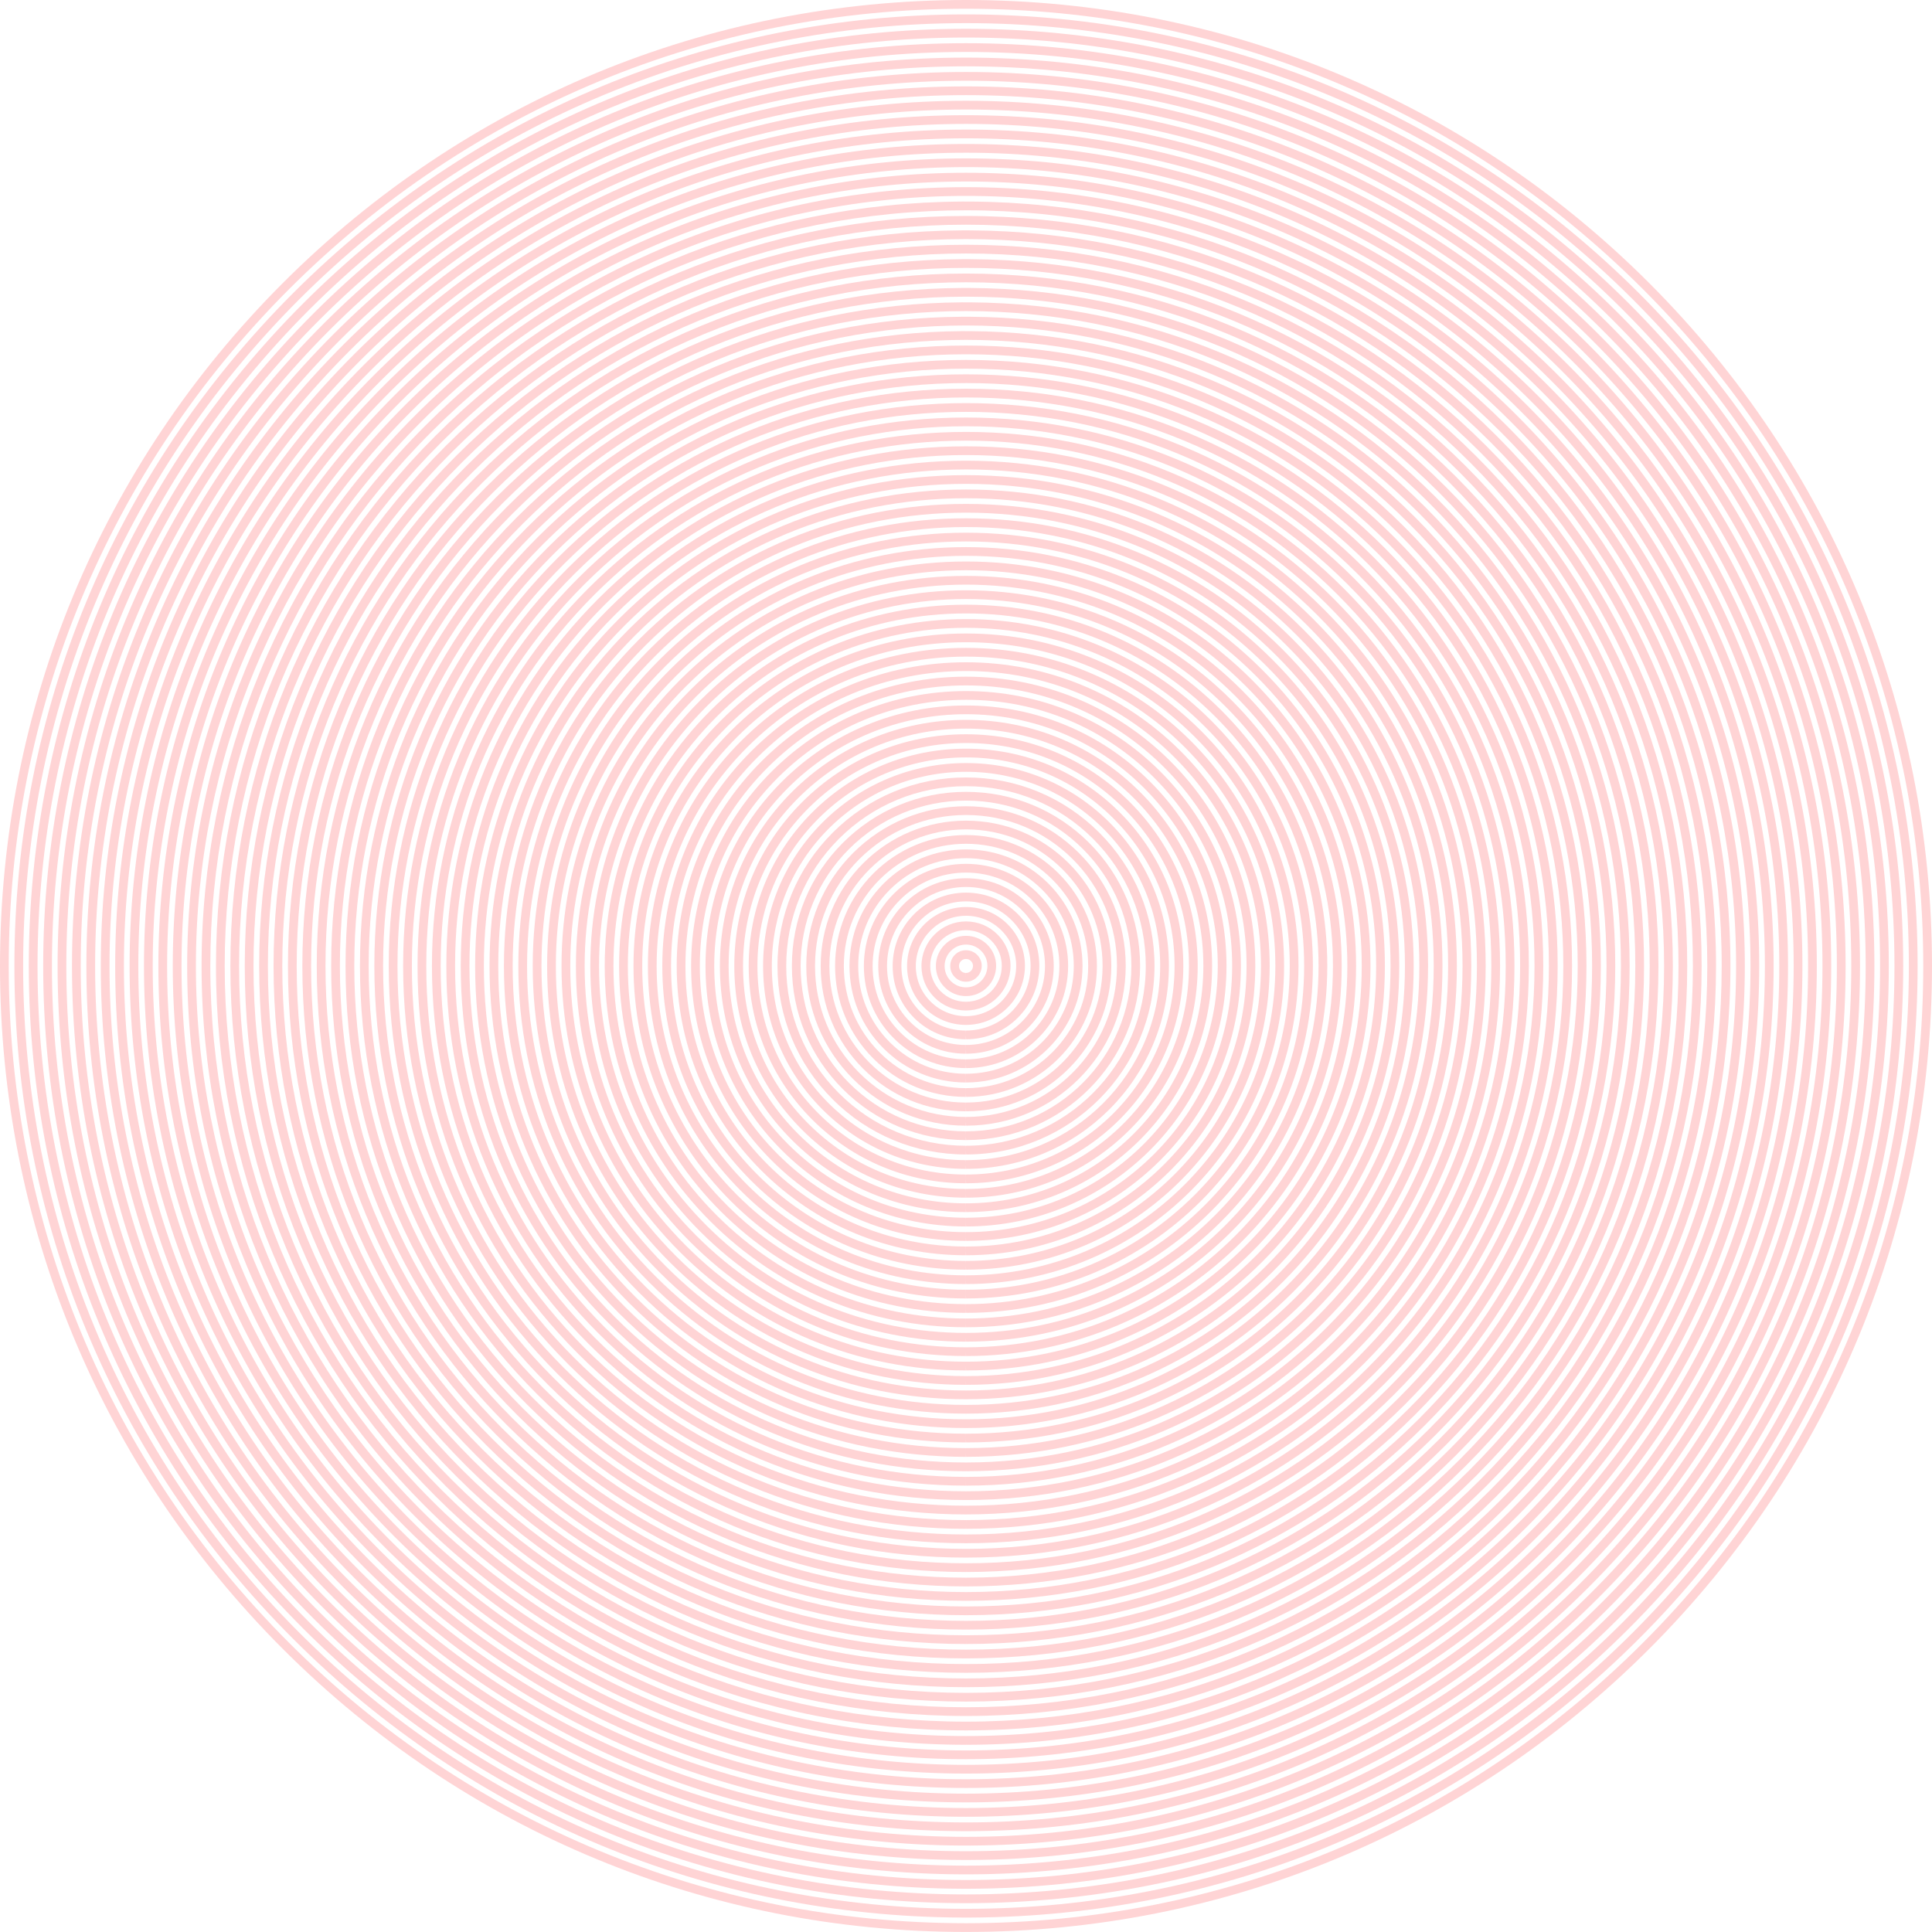 <?xml version="1.0" encoding="utf-8"?>
<!-- Generator: Adobe Illustrator 16.0.0, SVG Export Plug-In . SVG Version: 6.00 Build 0)  -->
<!DOCTYPE svg PUBLIC "-//W3C//DTD SVG 1.1//EN" "http://www.w3.org/Graphics/SVG/1.1/DTD/svg11.dtd">
<svg version="1.1" id="Layer_1" xmlns="http://www.w3.org/2000/svg" xmlns:xlink="http://www.w3.org/1999/xlink" x="0px" y="0px"
	 width="663.271px" height="663.258px" viewBox="0 0 663.271 663.258" enable-background="new 0 0 663.271 663.258"
	 xml:space="preserve">
<g>
	<path fill="#FFD4D5" d="M331.636,663.258c-88.583-0.001-171.864-34.497-234.502-97.135C34.496,503.485,0,420.205,0,331.623
		c0.002-88.58,34.5-171.857,97.137-234.493C159.775,34.496,243.055,0,331.636,0c88.584-0.001,171.865,34.494,234.502,97.129
		c62.639,62.636,97.134,145.916,97.134,234.499s-34.496,171.863-97.137,234.5C503.498,628.763,420.217,663.258,331.636,663.258z
		 M331.636,3C243.856,3,161.33,37.183,99.258,99.252C37.188,161.32,3.002,243.845,3,331.623c0,87.78,34.184,170.308,96.256,232.379
		c62.071,62.07,144.599,96.255,232.38,96.256c87.78,0,170.308-34.183,232.378-96.252c62.072-62.069,96.258-144.597,96.258-232.378
		S626.088,161.32,564.017,99.251C501.947,37.182,419.418,2.999,331.636,3z"/>
	<path fill="#FFD4D5" d="M333.14,658.314l-3.001-0.004c-86.705-0.389-168.157-34.334-229.508-95.684
		C38.924,500.924,4.942,418.885,4.943,331.624c0.002-87.26,33.985-169.296,95.689-230.998S244.375,4.943,331.636,4.943
		c87.264-0.001,169.304,33.979,231.007,95.682c61.704,61.702,95.687,143.741,95.686,231.003c0,87.257-33.983,169.294-95.692,231
		c-61.353,61.351-142.802,95.296-229.494,95.685v0.002H333.14z M331.636,7.943c-86.46,0-167.745,33.669-228.882,94.804
		C41.616,163.882,7.945,245.165,7.943,331.624c-0.001,86.46,33.669,167.746,94.808,228.883
		c61.138,61.137,142.424,94.808,228.885,94.808h0.002c86.453,0,167.735-33.67,228.875-94.808
		c61.143-61.14,94.813-142.424,94.813-228.879c0.001-86.461-33.668-167.747-94.806-228.882
		C499.385,41.61,418.099,7.942,331.636,7.943z"/>
	<path fill="#FFD4D5" d="M331.636,653.372c-85.942-0.001-166.74-33.469-227.511-94.238C43.353,498.362,9.885,417.564,9.886,331.623
		c0.002-85.939,33.471-166.734,94.241-227.502S245.695,9.886,331.636,9.886c85.942-0.001,166.741,33.465,227.513,94.234
		c60.771,60.769,94.237,141.566,94.236,227.508c0.001,85.942-33.468,166.74-94.24,227.51
		C498.375,619.905,417.577,653.372,331.636,653.372z M331.636,12.886c-85.14,0-165.184,33.155-225.388,93.356
		c-60.204,60.202-93.36,140.244-93.362,225.381c-0.001,85.141,33.155,165.185,93.359,225.389
		c60.205,60.203,140.25,93.359,225.39,93.36c85.14,0,165.185-33.154,225.389-93.356c60.205-60.203,93.361-140.247,93.36-225.388
		c0.001-85.141-33.153-165.185-93.357-225.387C496.823,46.039,416.778,12.885,331.636,12.886z"/>
	<path fill="#FFD4D5" d="M333.14,648.429l-3.003-0.004c-84.063-0.388-163.035-33.305-222.518-92.786
		c-59.838-59.837-92.792-139.394-92.79-224.015c0.001-84.619,32.956-164.173,92.793-224.008
		c59.837-59.834,139.393-92.787,224.014-92.787c84.622-0.001,164.181,32.951,224.018,92.786
		c59.837,59.835,92.79,139.391,92.788,224.013c0,84.617-32.955,164.173-92.797,224.011
		c-59.484,59.483-138.452,92.399-222.505,92.787V648.429L333.14,648.429z M331.636,17.829c-83.819,0-162.622,32.641-221.892,91.909
		c-59.27,59.267-91.913,138.068-91.914,221.886c-0.001,83.82,32.64,162.624,91.911,221.894
		c59.271,59.271,138.075,91.911,221.895,91.911h0.002c83.812,0,162.613-32.642,221.886-91.912
		c59.273-59.271,91.918-138.073,91.918-221.89c0.001-83.82-32.642-162.623-91.911-221.891
		C494.261,50.468,415.458,17.828,331.636,17.829z"/>
	<path fill="#FFD4D5" d="M333.14,643.486l-3.003-0.004c-82.747-0.387-160.472-32.788-219.022-91.34
		C52.21,493.24,19.771,414.924,19.772,331.623c0.001-83.299,32.442-161.612,91.345-220.513
		c58.903-58.901,137.219-91.339,220.52-91.339c83.302-0.001,161.618,32.437,220.521,91.337
		c58.902,58.902,91.342,137.216,91.341,220.517c0,83.298-32.441,161.612-91.351,220.518
		c-58.553,58.552-136.273,90.954-219.009,91.34V643.486L333.14,643.486z M331.637,22.771c-82.5,0-160.062,32.126-218.397,90.46
		c-58.336,58.334-90.465,135.894-90.466,218.392c-0.001,82.5,32.125,160.062,90.463,218.398
		c58.337,58.337,135.9,90.465,218.4,90.465h0.002c82.492,0,160.051-32.128,218.39-90.465
		c58.341-58.339,90.471-135.899,90.471-218.396c0.001-82.5-32.125-160.061-90.463-218.396
		C491.7,54.896,414.137,22.771,331.637,22.771z"/>
	<path fill="#FFD4D5" d="M333.138,638.543l-2.999-0.004c-81.424-0.387-157.914-32.275-215.53-89.891
		c-57.971-57.971-89.896-135.045-89.895-217.025c0.001-81.979,31.928-159.05,89.897-217.018
		c57.969-57.968,135.044-89.892,217.024-89.892c81.981-0.001,159.057,31.922,217.025,89.89
		c57.971,57.968,89.896,135.042,89.895,217.022c0,81.978-31.928,159.05-89.899,217.021
		c-57.618,57.615-134.104,89.505-215.518,89.892V638.543L333.138,638.543z M331.636,635.543h0.003
		c81.17,0,157.49-31.613,214.895-89.017c57.405-57.405,89.021-133.726,89.021-214.9c0.001-81.179-31.611-157.499-89.016-214.9
		c-57.402-57.401-133.724-89.013-214.904-89.012c-81.179,0-157.5,31.613-214.903,89.013
		c-57.403,57.401-89.018,133.719-89.019,214.896c-0.001,81.179,31.611,157.5,89.016,214.904
		C174.134,603.93,250.456,635.543,331.636,635.543L331.636,635.543z"/>
	<path fill="#FFD4D5" d="M333.137,633.601l-2.998-0.004c-80.102-0.388-155.354-31.762-212.035-88.441
		c-57.038-57.037-88.448-132.87-88.446-213.53c0.001-80.658,31.413-156.489,88.449-213.523
		c57.036-57.034,132.869-88.444,213.529-88.444c80.661-0.001,156.494,31.408,213.53,88.442
		c57.037,57.035,88.447,132.866,88.446,213.526c0,80.658-31.413,156.49-88.452,213.528
		c-56.688,56.685-131.927,88.059-212.023,88.442V633.601z M331.636,630.601h0.003c79.852,0,154.927-31.1,211.4-87.568
		c56.473-56.472,87.573-131.55,87.573-211.406c0.001-79.858-31.099-154.937-87.567-211.405
		c-56.469-56.468-131.548-87.564-211.408-87.563c-79.859,0-154.938,31.098-211.408,87.565
		c-56.47,56.467-87.57,131.544-87.571,211.401c-0.002,79.859,31.097,154.938,87.567,211.408
		C176.696,599.502,251.776,630.601,331.636,630.601L331.636,630.601z"/>
	<path fill="#FFD4D5" d="M333.138,628.657l-3-0.004c-78.786-0.386-152.789-31.245-208.54-86.994
		c-56.104-56.104-87-130.695-86.998-210.035c0.001-79.338,30.899-153.928,87.001-210.028c56.103-56.1,130.694-86.997,210.034-86.997
		c79.341-0.001,153.934,30.895,210.035,86.995c56.104,56.101,86.999,130.691,86.998,210.031c0,79.337-30.898,153.928-87.005,210.032
		c-55.751,55.75-129.752,86.609-208.525,86.996V628.657L333.138,628.657z M331.636,625.657h0.003
		c78.532,0,152.368-30.585,207.905-86.121c55.539-55.538,86.126-129.375,86.126-207.911c0.001-78.538-30.583-152.375-86.119-207.91
		c-55.536-55.534-129.374-86.117-207.914-86.116c-78.539,0-152.377,30.584-207.913,86.118
		c-55.536,55.534-86.122,129.37-86.123,207.907c-0.002,78.539,30.582,152.378,86.12,207.914
		C179.257,595.073,253.096,625.657,331.636,625.657L331.636,625.657z"/>
	<path fill="#FFD4D5" d="M331.641,623.714v-1.5l-0.003,1.5c-78.022,0-151.374-30.382-206.543-85.55
		c-55.17-55.169-85.553-128.521-85.55-206.54c0.001-78.018,30.384-151.366,85.553-206.533s128.519-85.549,206.539-85.549
		c78.021-0.001,151.371,30.38,206.54,85.547c55.17,55.167,85.552,128.517,85.552,206.536c0,78.017-30.386,151.367-85.558,206.538
		C483,593.331,409.653,623.714,331.641,623.714z M331.636,42.542c-77.219,0-149.815,30.07-204.418,84.67
		c-54.602,54.601-84.673,127.195-84.674,204.412c-0.002,77.219,30.068,149.816,84.671,204.418
		c54.603,54.603,127.201,84.672,204.42,84.672h0.005c77.21,0,149.805-30.071,204.409-84.673
		c54.604-54.604,84.678-127.2,84.678-204.417c0.001-77.218-30.068-149.813-84.672-204.415
		C481.453,72.61,408.854,42.541,331.636,42.542z"/>
	<path fill="#FFD4D5" d="M331.641,618.771v-1.5l-0.003,1.5c-76.703,0-148.812-29.868-203.048-84.104
		c-54.237-54.235-84.105-126.345-84.102-203.045c0.001-76.698,29.87-148.805,84.105-203.038
		c54.235-54.233,126.344-84.101,203.044-84.101c76.7-0.001,148.81,29.866,203.044,84.099
		c54.236,54.234,84.104,126.342,84.104,203.041c-0.001,76.698-29.871,148.806-84.109,203.042
		C480.439,588.902,408.333,618.771,331.641,618.771z M331.636,47.485c-75.898,0-147.254,29.556-200.923,83.223
		c-53.668,53.667-83.226,125.02-83.227,200.917c-0.003,75.898,29.553,147.255,83.223,200.924
		c53.669,53.668,125.026,83.225,200.925,83.225h0.005c75.891,0,147.244-29.558,200.914-83.227
		c53.671-53.67,83.229-125.024,83.23-200.921c0.001-75.897-29.557-147.252-83.226-200.919S407.536,47.484,331.636,47.485z"/>
	<path fill="#FFD4D5" d="M331.641,613.829v-1.5l-0.003,1.5c-75.382,0-146.251-29.354-199.553-82.654
		c-53.303-53.303-82.657-124.171-82.654-199.55c0.001-75.378,29.356-146.244,82.658-199.543
		c53.302-53.299,124.17-82.653,199.55-82.653c75.379-0.001,146.247,29.351,199.548,82.651
		c53.304,53.3,82.656,124.167,82.655,199.545c0,75.378-29.355,146.245-82.66,199.549
		C477.878,584.475,407.013,613.829,331.641,613.829z M331.637,52.428c-74.579,0-144.693,29.042-197.428,81.775
		C81.474,186.936,52.431,257.048,52.43,331.625c-0.003,74.579,29.039,144.693,81.775,197.428
		c52.736,52.735,122.852,81.776,197.43,81.776h0.005c74.572,0,144.683-29.043,197.418-81.777
		c52.736-52.736,81.781-122.852,81.781-197.428c0.001-74.577-29.041-144.69-81.775-197.424
		C476.33,81.467,406.215,52.426,331.637,52.428z"/>
	<path fill="#FFD4D5" d="M331.641,608.886v-1.5l-0.003,1.5c-74.062,0.001-143.689-28.839-196.058-81.206
		c-52.37-52.368-81.209-121.995-81.206-196.055c0-74.057,28.841-143.682,81.21-196.048c52.368-52.366,121.995-81.206,196.054-81.206
		c74.059-0.001,143.686,28.837,196.054,81.204c52.368,52.367,81.209,121.992,81.208,196.05
		c-0.001,74.058-28.844,143.684-81.213,196.053C475.317,580.045,405.694,608.886,331.641,608.886z M331.637,57.371
		c-73.258,0-142.131,28.528-193.933,80.328C85.902,189.498,57.373,258.37,57.373,331.626
		C57.37,404.883,85.897,473.757,137.7,525.559c51.802,51.802,120.676,80.328,193.935,80.327h0.005
		c73.251,0,142.122-28.527,193.924-80.33s80.332-120.676,80.334-193.932c0-73.257-28.526-142.128-80.329-193.928
		C473.768,85.896,404.896,57.37,331.637,57.371z"/>
	<path fill="#FFD4D5" d="M331.642,603.942v-1.5l-0.004,1.5c-72.743,0.001-141.129-28.324-192.564-79.759
		c-51.436-51.436-79.761-119.82-79.758-192.56c0-72.737,28.327-141.121,79.761-192.553c51.435-51.433,119.82-79.758,192.56-79.758
		c72.739-0.001,141.124,28.323,192.56,79.756c51.435,51.433,79.761,119.817,79.76,192.554
		c-0.001,72.738-28.328,141.123-79.765,192.559C472.756,575.616,404.375,603.942,331.642,603.942z M331.635,600.942h0.007
		c71.931,0,139.56-28.016,190.428-78.883c50.869-50.868,78.885-118.501,78.886-190.438c0.001-71.936-28.013-139.566-78.882-190.433
		c-50.867-50.866-118.5-78.879-190.438-78.877c-71.938,0-139.57,28.013-190.438,78.879
		c-50.868,50.866-78.882,118.497-78.882,190.432c-0.003,71.938,28.01,139.57,78.879,190.438
		C192.063,572.931,259.696,600.943,331.635,600.942z"/>
	<path fill="#FFD4D5" d="M331.644,598.999v-1.5l-0.004,1.5c-71.424,0.002-138.569-27.809-189.071-78.31
		c-50.503-50.501-78.314-117.646-78.311-189.064c0-71.417,27.813-138.56,78.314-189.059c50.501-50.5,117.646-78.311,189.065-78.311
		c71.418-0.001,138.562,27.809,189.063,78.308c50.501,50.5,78.312,117.642,78.312,189.059
		c-0.001,71.418-27.813,138.562-78.314,189.063S403.056,598.999,331.644,598.999z M331.637,67.256
		c-70.618,0-137.009,27.499-186.943,77.432C94.759,194.62,67.259,261.009,67.258,331.625
		c-0.003,70.617,27.496,137.009,77.432,186.943c49.936,49.934,116.327,77.433,186.945,77.431h0.009
		c70.61,0,136.997-27.5,186.932-77.434c49.935-49.937,77.436-116.326,77.437-186.943c0.001-70.616-27.497-137.004-77.434-186.938
		C468.645,94.753,402.254,67.254,331.637,67.256z"/>
	<path fill="#FFD4D5" d="M331.644,594.057v-1.5l-0.004,1.5c-70.104,0.002-136.008-27.295-185.576-76.861
		c-49.569-49.567-76.866-115.472-76.862-185.569c0-70.092,27.3-135.992,76.87-185.56c49.216-49.214,114.53-76.475,184.062-76.862
		V69.2l3.001,0.004c69.54,0.386,134.855,27.645,184.069,76.856c49.566,49.565,76.865,115.467,76.864,185.563
		c-0.001,70.098-27.302,136-76.868,185.569C467.635,566.759,401.735,594.057,331.644,594.057z M331.636,72.199
		c-69.292,0-134.44,26.986-183.443,75.987S72.202,262.334,72.202,331.625c-0.004,69.297,26.981,134.447,75.983,183.448
		c49.001,49.001,114.152,75.984,183.45,75.982h0.009c69.292,0,134.437-26.985,183.437-75.985
		c49.001-49.002,75.988-114.151,75.989-183.448c0.001-69.295-26.984-134.443-75.986-183.442
		C466.083,99.182,400.935,72.198,331.636,72.199L331.636,72.199z"/>
	<path fill="#FFD4D5" d="M331.644,589.113v-1.5l-0.004,1.5c-68.784,0.002-133.446-26.78-182.081-75.414
		c-48.636-48.634-75.418-113.296-75.414-182.075c0-68.776,26.784-133.436,75.418-182.068
		c48.634-48.632,113.296-75.415,182.075-75.415c68.777-0.001,133.439,26.781,182.073,75.412
		c48.635,48.632,75.418,113.292,75.417,182.068c-0.001,68.778-26.786,133.439-75.42,182.075
		C465.074,562.33,400.416,589.113,331.644,589.113z M331.637,77.141c-67.978,0-131.886,26.471-179.953,74.537
		c-48.067,48.065-74.54,111.972-74.54,179.947c-0.004,67.977,26.466,131.886,74.535,179.954
		c48.068,48.065,111.979,74.537,179.955,74.535h0.009c67.969,0,131.875-26.473,179.942-74.538
		c48.067-48.068,74.54-111.978,74.541-179.954c0.001-67.975-26.47-131.881-74.538-179.947
		C463.521,103.609,399.613,77.14,331.637,77.141z"/>
	<path fill="#FFD4D5" d="M331.643,584.171v-1.5l-0.004,1.5c-67.463,0.002-130.885-26.267-178.586-73.966
		c-47.702-47.701-73.97-111.122-73.966-178.58c0-67.452,26.271-130.869,73.974-178.57c47.347-47.346,110.183-73.578,177.073-73.966
		v-0.004l3.002,0.004c66.896,0.387,129.732,26.617,177.078,73.96c47.701,47.699,73.972,111.117,73.97,178.573
		c0,67.458-26.271,130.878-73.973,178.58C462.512,557.901,399.095,584.171,331.643,584.171z M331.636,82.084
		c-66.652,0-129.317,25.958-176.453,73.092c-47.136,47.134-73.095,109.798-73.095,176.449
		c-0.004,66.657,25.952,129.324,73.087,176.458c47.135,47.134,109.803,73.09,176.46,73.088h0.009
		c66.65,0,129.314-25.957,176.447-73.091c47.134-47.135,73.093-109.802,73.095-176.458c0-66.654-25.957-129.319-73.092-176.452
		C460.959,108.039,398.292,82.083,331.636,82.084L331.636,82.084z"/>
	<path fill="#FFD4D5" d="M331.645,579.229v-1.5l-0.005,1.5c-66.144,0.002-128.324-25.753-175.092-72.519
		c-46.769-46.768-72.522-108.946-72.518-175.084c0-66.136,25.755-128.313,72.521-175.079c46.767-46.765,108.946-72.52,175.085-72.52
		c66.137-0.001,128.315,25.752,175.082,72.517c46.769,46.765,72.522,108.942,72.521,175.078
		c-0.002,66.139-25.759,128.317-72.523,175.085C459.952,553.472,397.776,579.229,331.645,579.229z M331.637,87.026
		c-65.337,0-126.764,25.443-172.963,71.642c-46.2,46.199-71.643,107.623-71.643,172.958
		c-0.005,65.336,25.437,126.762,71.639,172.963c46.201,46.199,107.627,71.642,172.964,71.639h0.011
		c65.331,0,126.751-25.442,172.951-71.643c46.198-46.201,71.644-107.627,71.646-172.964c0.001-65.334-25.441-126.758-71.644-172.956
		C458.398,112.467,396.972,87.025,331.637,87.026z"/>
	<path fill="#FFD4D5" d="M331.645,574.285v-1.5l-0.005,1.5c-64.824,0.002-125.763-25.237-171.597-71.07
		c-45.835-45.833-71.075-106.771-71.07-171.589c0-64.812,25.243-125.748,71.078-171.581
		c45.479-45.479,105.833-70.683,170.084-71.071V88.97l3.001,0.004c64.256,0.387,124.609,25.589,170.088,71.064
		c45.834,45.832,71.075,106.768,71.074,171.583c-0.002,64.818-25.244,125.757-71.076,171.59S396.457,574.285,331.645,574.285z
		 M331.635,91.97c-64.012,0-124.195,24.93-169.463,70.197S91.973,267.616,91.973,331.626
		c-0.005,64.017,24.923,124.201,70.191,169.468s105.453,70.193,169.47,70.191h0.011c64.011,0,124.19-24.93,169.457-70.195
		c45.266-45.266,70.194-105.452,70.196-169.469c0.001-64.014-24.929-124.196-70.194-169.461
		c-45.267-45.265-105.452-70.192-169.467-70.19H331.635L331.635,91.97z"/>
	<path fill="#FFD4D5" d="M331.641,569.342c-63.505,0.003-123.203-24.723-168.103-69.621
		c-44.901-44.899-69.627-104.598-69.622-168.095c0-63.496,24.727-123.19,69.626-168.089
		c44.899-44.898,104.597-69.625,168.095-69.625c63.495-0.001,123.191,24.724,168.092,69.622
		c44.9,44.898,69.627,104.592,69.627,168.086c-0.002,63.498-24.729,123.196-69.629,168.096
		c-44.898,44.9-104.591,69.626-168.082,69.626v-1.5L331.641,569.342z M331.637,96.912c-62.697,0-121.641,24.415-165.974,68.746
		C121.33,209.99,96.915,268.931,96.916,331.625c-0.005,62.697,24.408,121.64,68.743,165.973
		c44.333,44.333,103.278,68.746,165.975,68.743h0.011c62.69,0,121.629-24.415,165.96-68.747
		c44.332-44.333,68.748-103.276,68.75-165.975c0-62.693-24.414-121.634-68.748-165.965
		C453.274,121.324,394.332,96.911,331.637,96.912z"/>
	<path fill="#FFD4D5" d="M331.641,564.399C269.456,564.402,211,540.19,167.033,496.226c-43.968-43.967-68.179-102.423-68.174-164.6
		c0-62.171,24.213-120.625,68.181-164.591c43.614-43.612,101.482-67.789,163.094-68.175v-0.005l3.001,0.005
		c61.617,0.385,119.485,24.559,163.099,68.168c43.967,43.965,68.18,102.418,68.178,164.592
		c-0.002,62.178-24.216,120.635-68.181,164.601c-43.965,43.967-102.415,68.18-164.586,68.18v-1.5L331.641,564.399z M331.636,101.855
		c-61.372,0-119.073,23.901-162.474,67.301c-43.401,43.4-67.303,101.1-67.303,162.47c-0.005,61.376,23.894,119.078,67.295,162.478
		C212.551,537.5,270.251,561.4,331.623,561.4c0.003,0,0.007,0,0.011,0h0.011c61.37,0,119.068-23.9,162.465-67.301
		c43.397-43.398,67.3-101.103,67.302-162.479c0.002-61.373-23.898-119.072-67.299-162.47
		C450.713,125.752,393.011,101.854,331.636,101.855L331.636,101.855z"/>
	<path fill="#FFD4D5" d="M331.628,559.456c-60.861,0-118.07-23.696-161.101-66.726c-43.034-43.032-66.731-100.247-66.726-161.104
		c0-60.851,23.699-118.063,66.734-161.096c42.68-42.678,99.308-66.34,159.599-66.727v-0.005l3.001,0.005
		c60.296,0.386,116.924,24.045,159.604,66.721c43.033,43.031,66.73,100.242,66.729,161.096
		c-0.002,60.857-23.7,118.074-66.731,161.105c-43.029,43.032-100.239,66.73-161.091,66.73v-1.5l-0.005,1.5
		C331.638,559.456,331.632,559.456,331.628,559.456z M331.636,106.798c-60.052,0-116.511,23.387-158.979,65.854
		c-42.468,42.467-65.855,98.925-65.855,158.975c-0.006,60.056,23.379,116.518,65.847,158.983
		c42.461,42.46,98.924,65.847,158.972,65.847c0.007,0,0.005,0,0.013,0h0.013c60.049,0,116.507-23.387,158.97-65.852
		c42.464-42.467,65.852-98.929,65.854-158.985c0.001-60.052-23.386-116.51-65.852-158.974
		C448.151,130.181,391.69,106.796,331.636,106.798L331.636,106.798z"/>
	<path fill="#FFD4D5" d="M331.63,554.514c-59.541,0-115.51-23.183-157.607-65.277c-42.101-42.101-65.283-98.073-65.277-157.609
		c-0.001-59.531,23.185-115.501,65.285-157.601c41.746-41.745,97.133-64.893,156.104-65.28v-0.005l3.001,0.005
		c58.977,0.386,114.362,23.531,156.107,65.273c42.1,42.098,65.284,98.068,65.283,157.601
		c-0.003,59.538-23.188,115.513-65.285,157.61c-42.097,42.1-98.064,65.283-157.596,65.283v-1.5l-0.005,1.5
		C331.638,554.514,331.634,554.514,331.63,554.514z M331.636,111.74c-58.73,0-113.95,22.873-155.484,64.406
		c-41.534,41.533-64.408,96.75-64.407,155.479c-0.006,58.735,22.865,113.955,64.399,155.488
		c41.528,41.525,96.75,64.398,155.478,64.398c0.007,0,0.003,0,0.011,0h0.013c58.729,0,113.945-22.873,155.475-64.403
		c41.53-41.532,64.402-96.753,64.406-155.49c0.001-58.732-22.871-113.949-64.404-155.479
		C445.589,134.61,390.371,111.739,331.636,111.74L331.636,111.74L331.636,111.74z"/>
	<path fill="#FFD4D5" d="M331.629,549.57c-58.221,0.001-112.947-22.668-154.111-63.83c-41.167-41.166-63.836-95.898-63.83-154.114
		c-0.001-58.211,22.67-112.94,63.837-154.106c40.813-40.812,94.958-63.445,152.609-63.832v-0.005l3.001,0.005
		c57.655,0.385,111.801,23.017,152.612,63.826c41.166,41.164,63.836,95.893,63.835,154.105
		c-0.003,58.218-22.674,112.951-63.837,154.116c-41.162,41.163-95.891,63.835-154.101,63.835v-1.5l-0.004,1.5
		C331.638,549.57,331.632,549.57,331.629,549.57z M331.636,116.683c-57.412,0-111.389,22.359-151.989,62.958
		c-40.601,40.599-62.96,94.575-62.959,151.985c-0.006,57.415,22.351,111.394,62.951,151.993
		c40.595,40.593,94.574,62.951,151.981,62.951c0.007,0,0.006,0,0.013,0h0.013c57.41,0,111.383-22.358,151.979-62.956
		c40.596-40.6,62.955-94.578,62.958-151.995c0.001-57.412-22.356-111.387-62.957-151.984
		C443.028,139.038,389.05,116.682,331.636,116.683L331.636,116.683L331.636,116.683z"/>
	<path fill="#FFD4D5" d="M331.628,544.628c-56.9,0.001-110.385-22.153-150.615-62.382c-40.234-40.232-62.388-93.724-62.382-150.62
		c-0.001-56.891,22.155-110.379,62.389-150.611c40.233-40.232,93.723-62.389,150.616-62.389l0,0l0,0
		c56.896-0.002,110.384,22.152,150.617,62.382c40.233,40.23,62.389,93.718,62.388,150.61
		c-0.002,56.897-22.158,110.391-62.389,150.622c-40.229,40.23-93.715,62.388-150.605,62.388v-1.5l-0.004,1.5
		C331.638,544.628,331.632,544.628,331.628,544.628z M331.636,121.626c-56.092,0-108.828,21.845-148.495,61.51
		c-39.667,39.666-61.511,92.4-61.51,148.49c-0.006,56.095,21.836,108.833,61.503,148.498c39.661,39.66,92.399,61.504,148.486,61.504
		c0.007,0,0.006,0,0.013,0h0.013c115.786,0,209.989-94.21,209.994-210.01c0.001-56.091-21.843-108.825-61.509-148.489
		c-39.666-39.663-92.401-61.505-148.494-61.503H331.636L331.636,121.626z"/>
	<path fill="#FFD4D5" d="M331.619,539.685c-55.573,0.001-107.814-21.639-147.111-60.934c-39.3-39.299-60.94-91.549-60.934-147.125
		c-0.001-55.574,21.64-107.822,60.938-147.119c39.298-39.297,91.548-60.939,147.125-60.939
		c55.573-0.001,107.821,21.639,147.12,60.935c39.3,39.296,60.941,91.543,60.94,147.115
		c-0.006,114.729-93.337,208.065-208.05,208.065v-1.5l-0.015,1.5C331.63,539.685,331.622,539.685,331.619,539.685z M331.638,126.568
		c-54.776,0-106.273,21.33-145.004,60.06c-38.731,38.73-60.061,90.225-60.059,144.998c-0.006,54.775,21.321,106.271,60.055,145.004
		c38.728,38.727,90.222,60.055,144.99,60.055c0.007,0,0.008,0,0.015,0h0.015c113.059,0,205.044-91.991,205.05-205.065
		c0.001-54.771-21.329-106.264-60.062-144.994C437.904,147.896,386.41,126.567,331.638,126.568z"/>
	<path fill="#FFD4D5" d="M331.617,534.741c-54.252,0.002-105.251-21.124-143.614-59.485
		c-38.367-38.365-59.492-89.374-59.485-143.629c-0.001-54.25,21.127-105.256,59.493-143.621
		c38.366-38.365,89.374-59.494,143.626-59.494l0,0l0,0c54.254-0.002,105.261,21.124,143.625,59.486
		c38.365,38.363,59.493,89.368,59.492,143.619c-0.006,112.003-91.118,203.124-203.105,203.124h-0.016
		C331.63,534.741,331.62,534.741,331.617,534.741z M331.636,131.512c-53.451,0-103.705,20.816-141.504,58.615
		c-37.799,37.799-58.616,88.051-58.614,141.5c-0.007,53.455,20.807,103.709,58.607,141.508
		c37.794,37.792,88.045,58.606,141.493,58.606c0.006,0,0.009,0,0.016,0h0.016c110.333,0,200.099-89.775,200.105-200.124
		c0.001-53.45-20.813-103.701-58.613-141.498c-37.799-37.796-88.052-58.61-141.503-58.608L331.636,131.512L331.636,131.512z"/>
	<path fill="#FFD4D5" d="M331.617,529.799c-52.932,0.002-102.689-20.608-140.119-58.037
		c-37.434-37.432-58.045-87.198-58.038-140.135c-0.001-52.93,20.612-102.695,58.044-140.127
		c37.433-37.432,87.198-58.046,140.131-58.046l0,0l0,0c52.935-0.001,102.701,20.61,140.131,58.039
		c37.434,37.43,58.047,87.193,58.045,140.124c-0.007,109.276-88.901,198.182-198.163,198.182h-0.016
		C331.63,529.799,331.62,529.799,331.617,529.799z M331.636,136.454c-52.131,0-101.144,20.302-138.009,57.167
		c-36.866,36.865-57.167,85.876-57.166,138.005c-0.007,52.134,20.292,101.148,57.159,138.013
		c36.861,36.859,85.871,57.159,137.998,57.159c0.006,0,0.01,0,0.016,0h0.016c107.606,0,195.156-87.559,195.163-195.182
		c0.002-52.129-20.301-101.14-57.166-138.002c-36.863-36.862-85.876-57.162-138.007-57.161L331.636,136.454L331.636,136.454z"/>
	<path fill="#FFD4D5" d="M331.616,524.856c-51.612,0-100.127-20.097-136.624-56.591c-36.5-36.498-56.597-85.023-56.59-136.64
		c-0.001-51.61,20.098-100.134,56.596-136.632c36.499-36.498,85.023-56.598,136.635-56.598
		c51.615-0.002,100.141,20.096,136.639,56.591c36.498,36.495,56.598,85.018,56.597,136.628
		c-0.006,106.553-86.686,193.24-193.221,193.24l-0.015-1.5v1.5C331.63,524.856,331.62,524.856,331.616,524.856z M331.633,521.856
		v1.5l0.012-1.5c104.885,0,190.218-85.342,190.224-190.24c0.001-50.809-19.786-98.578-55.718-134.507
		c-35.933-35.929-83.703-55.714-134.514-55.712h-0.003c-50.811,0-98.582,19.788-134.513,55.719
		c-35.932,35.932-55.719,83.702-55.718,134.511c-0.007,50.814,19.778,98.587,55.711,134.52
		c35.927,35.926,83.695,55.711,134.503,55.711C331.623,521.856,331.626,521.856,331.633,521.856z"/>
	<path fill="#FFD4D5" d="M331.616,519.913c-50.292,0.002-97.566-19.581-133.128-55.144c-35.566-35.563-55.149-82.849-55.141-133.144
		c-0.002-50.29,19.583-97.572,55.148-133.137c35.565-35.565,82.848-55.15,133.14-55.15c50.296-0.001,97.578,19.582,133.144,55.144
		c35.564,35.562,55.149,82.843,55.148,133.133c-0.007,103.827-84.467,188.297-188.276,188.297h-0.018
		C331.629,519.913,331.619,519.913,331.616,519.913z M331.634,146.339c-49.491,0-96.021,19.274-131.019,54.272
		c-34.998,34.998-54.271,81.526-54.271,131.016c-0.007,49.493,19.263,96.024,54.262,131.022
		c34.994,34.991,81.521,54.264,131.008,54.264c0.006,0,0.01,0,0.016,0h0.018c102.155,0,185.269-83.124,185.276-185.297
		c0.001-49.489-19.271-96.016-54.271-131.012C427.656,165.609,381.126,146.337,331.634,146.339L331.634,146.339L331.634,146.339z"/>
	<path fill="#FFD4D5" d="M331.614,514.97c-48.968,0-95.005-19.067-129.632-53.692c-34.633-34.632-53.701-80.676-53.693-129.65
		c-0.002-48.97,19.069-95.011,53.701-129.642c34.631-34.63,80.674-53.703,129.646-53.703l0.002,1.378v-1.378
		c48.97-0.001,95.013,19.068,129.644,53.696s53.702,80.668,53.7,129.638c-0.007,101.102-82.248,183.354-183.332,183.354h-0.018
		C331.626,514.97,331.62,514.97,331.614,514.97z M331.638,151.282c-48.173,0-93.462,18.76-127.527,52.824
		c-34.064,34.064-52.824,79.352-52.822,127.521c-0.008,48.174,18.749,93.464,52.814,127.527
		c34.058,34.057,79.347,52.814,127.511,52.814c0.009,0,0.009,0,0.018,0h0.018c99.429,0,180.325-80.905,180.333-180.354
		c0.001-48.168-18.759-93.455-52.822-127.516C425.096,170.038,379.808,151.281,331.638,151.282z"/>
	<path fill="#FFD4D5" d="M331.651,510.027l-0.038-1.5l0.02-1.5c96.721,0,175.4-78.689,175.408-175.412
		c0.001-46.848-18.244-90.893-51.375-124.021c-33.131-33.128-77.178-51.371-124.027-51.37c-46.853,0-90.901,18.246-124.032,51.377
		c-33.131,33.13-51.376,77.177-51.374,124.026c-0.008,46.85,18.232,90.897,51.36,124.027
		c33.126,33.129,77.171,51.374,124.021,51.373v3c-47.651,0.001-92.449-18.557-126.143-52.252
		c-33.694-33.696-52.247-78.497-52.238-126.148c-0.002-47.649,18.555-92.45,52.253-126.147
		c33.698-33.697,78.499-52.255,126.151-52.255l0.002,1.421v-1.421c47.65-0.001,92.451,18.554,126.148,52.249
		c33.698,33.695,52.255,78.493,52.254,126.142C510.033,429.992,430.007,510.027,331.651,510.027z"/>
	<path fill="#FFD4D5" d="M331.652,505.084v-1.5l-0.005,1.5c-46.366,0.001-89.923-18.042-122.682-50.804
		c-32.761-32.764-50.799-76.322-50.791-122.654c-0.002-46.329,18.041-89.888,50.804-122.651
		c32.764-32.763,76.324-50.807,122.656-50.807c46.333-0.002,89.893,18.039,122.656,50.8c32.765,32.762,50.808,76.319,50.806,122.647
		C505.089,427.267,427.282,505.084,331.652,505.084z M331.635,161.168c-45.531,0-88.338,17.732-120.535,49.929
		c-32.197,32.197-49.927,75.002-49.925,120.53c-0.008,45.53,17.717,88.336,49.912,120.532
		c32.193,32.194,74.997,49.926,120.526,49.925h0.04c93.976,0,170.437-76.472,170.445-170.469
		c0.002-45.527-17.729-88.331-49.927-120.526c-32.197-32.194-75.003-49.923-120.532-49.921H331.635L331.635,161.168z"/>
	<path fill="#FFD4D5" d="M331.65,500.142l-0.038-1.5l0.02-1.5c91.271,0,165.515-74.255,165.521-165.526
		c0.002-44.207-17.216-85.769-48.479-117.03c-31.263-31.261-72.827-48.476-117.036-48.474c-44.213,0-85.779,17.218-117.042,48.481
		c-31.264,31.264-48.479,72.828-48.478,117.036c-0.008,44.21,17.203,85.775,48.464,117.038
		c31.259,31.262,72.822,48.478,117.031,48.477v3c-45.011,0.001-87.326-17.526-119.152-49.354
		c-31.827-31.829-49.351-74.147-49.342-119.159c-0.002-45.009,17.526-87.327,49.356-119.157c31.831-31.83,74.15-49.36,119.162-49.36
		c45.013-0.002,87.329,17.525,119.16,49.353c31.83,31.828,49.359,74.144,49.357,119.152
		C500.146,424.541,424.555,500.142,331.65,500.142z"/>
	<path fill="#FFD4D5" d="M331.652,495.198l-0.042-1.5l0.021-1.5c88.544,0,160.57-72.038,160.579-160.584
		c0.001-42.886-16.701-83.207-47.032-113.535c-30.329-30.327-70.653-47.028-113.542-47.026c-42.894,0-83.218,16.704-113.548,47.034
		s-47.032,70.653-47.029,113.541c-0.009,42.89,16.688,83.213,47.015,113.542c30.325,30.328,70.646,47.029,113.536,47.028v3
		c-43.691,0.001-84.765-17.014-115.657-47.907c-30.893-30.896-47.902-71.972-47.893-115.664
		c-0.002-43.689,17.011-84.765,47.908-115.662c30.896-30.896,71.974-47.912,115.666-47.912
		c43.692-0.002,84.77,17.011,115.666,47.905c30.897,30.894,47.912,71.968,47.911,115.656
		C495.203,421.814,421.831,495.198,331.652,495.198z"/>
	<path fill="#FFD4D5" d="M331.652,490.256v-1.5l-0.003,1.5c-42.407,0.001-82.24-16.499-112.199-46.459
		c-29.96-29.963-46.455-69.798-46.446-112.169c-0.002-42.369,16.498-82.204,46.46-112.167s69.799-46.464,112.171-46.464
		c42.373-0.002,82.208,16.497,112.17,46.457c29.964,29.96,46.465,69.793,46.463,112.161
		C490.26,419.089,419.104,490.256,331.652,490.256z M331.635,175.996c-41.571,0-80.654,16.189-110.05,45.585
		s-45.583,68.478-45.581,110.046c-0.009,41.569,16.174,80.651,45.568,110.047c29.392,29.396,68.472,45.582,110.041,45.581h0.04
		c85.799,0,155.608-69.82,155.617-155.642c0.002-41.566-16.188-80.646-45.585-110.04c-29.395-29.392-68.473-45.578-110.038-45.578
		h-0.014L331.635,175.996L331.635,175.996z"/>
	<path fill="#FFD4D5" d="M331.654,485.312h-0.021c-41.072,0.002-79.664-15.983-108.688-45.012
		c-29.026-29.028-45.006-67.623-44.997-108.674c-0.003-41.049,15.982-79.643,45.011-108.672
		c29.029-29.029,67.624-45.017,108.676-45.017c0.002,0,0.006,0,0.008,0c41.049,0,79.641,15.984,108.667,45.009
		c29.03,29.027,45.018,67.619,45.017,108.666C485.317,416.363,416.38,485.312,331.654,485.312z M331.634,180.939
		c-40.251,0-78.093,15.675-106.555,44.138s-44.135,66.303-44.132,106.551c-0.009,40.25,15.659,78.091,44.118,106.553
		c28.458,28.46,66.297,44.135,106.546,44.132h0.043c83.072,0,150.664-67.604,150.672-150.698
		c0.001-40.246-15.674-78.083-44.137-106.544c-28.46-28.457-66.3-44.128-106.542-44.13L331.634,180.939L331.634,180.939z"/>
	<path fill="#FFD4D5" d="M331.653,480.37h-0.022c-39.751,0.002-77.102-15.469-105.193-43.562
		c-28.092-28.096-43.558-65.448-43.548-105.18c-0.003-39.729,15.467-77.082,43.562-105.177
		c28.095-28.095,65.449-43.568,105.181-43.568c0.002,0,0.007,0,0.009,0c39.729,0,77.077,15.47,105.172,43.561
		c28.097,28.093,43.568,65.444,43.566,105.17C480.374,413.638,413.653,480.37,331.653,480.37z M331.634,185.882
		c-38.931,0-75.532,15.161-103.06,42.69c-27.528,27.529-42.688,64.128-42.684,103.056c-0.009,38.93,15.145,75.53,42.67,103.058
		c27.524,27.527,64.121,42.688,103.049,42.686h0.044c80.346,0,145.72-65.387,145.729-145.757
		c0.002-38.925-15.158-75.522-42.688-103.049c-27.526-27.523-64.124-42.681-103.046-42.682L331.634,185.882L331.634,185.882z"/>
	<path fill="#FFD4D5" d="M331.599,475.427c-38.407,0-74.511-14.956-101.667-42.114c-27.158-27.161-42.11-63.273-42.1-101.685
		c-0.003-38.409,14.954-74.52,42.116-101.682c27.162-27.162,63.274-42.121,101.687-42.121c0.002,0,0.006,0,0.008,0
		c38.408,0,74.516,14.956,101.677,42.113c27.163,27.16,42.121,63.269,42.12,101.675c-0.011,79.3-64.513,143.813-143.788,143.813
		l-0.045-1.5v1.5C331.606,475.427,331.602,475.427,331.599,475.427z M331.635,190.824c-37.611,0-72.97,14.647-99.565,41.242
		c-26.595,26.596-41.24,61.954-41.237,99.562c-0.009,37.609,14.63,72.969,41.221,99.563c26.587,26.59,61.942,41.234,99.545,41.234
		c0.005,0,0.004,0,0.009,0h0.003c77.664,0,140.819-63.169,140.83-140.813c0.001-37.604-14.646-72.96-41.241-99.553
		c-26.593-26.589-61.95-41.233-99.552-41.235H331.635z"/>
	<path fill="#FFD4D5" d="M331.595,470.483c-37.087,0-71.947-14.44-98.168-40.666c-26.224-26.229-40.661-61.1-40.651-98.19
		c-0.003-37.088,14.439-71.959,40.668-98.188c26.228-26.229,61.1-40.673,98.192-40.673c0.002,0,0.005,0,0.008,0
		c37.087,0,71.955,14.442,98.181,40.666c26.229,26.227,40.674,61.094,40.673,98.18c-0.01,76.573-62.294,138.871-138.841,138.871
		l-0.049-1.5v1.5C331.604,470.483,331.597,470.483,331.595,470.483z M331.646,195.767c-0.004,0-0.003,0-0.007,0
		c-36.293,0-70.412,14.133-96.074,39.795s-39.792,59.779-39.789,96.066c-0.01,36.29,14.115,70.408,39.772,96.068
		c25.653,25.656,59.764,39.787,96.047,39.787c0.005,0,0.007,0,0.012,0h0.004c74.938,0,135.876-60.951,135.886-135.871
		c0.001-36.284-14.131-70.398-39.794-96.059C402.043,209.898,367.926,195.767,331.646,195.767z"/>
	<path fill="#FFD4D5" d="M331.594,465.541c-35.767,0-69.385-13.927-94.673-39.218c-25.291-25.295-39.213-58.925-39.203-94.695
		c-0.003-35.768,13.925-69.397,39.22-94.692c25.294-25.295,58.925-39.226,94.697-39.226c0.002,0,0.006,0,0.008,0
		c35.768,0,69.392,13.927,94.686,39.218c25.296,25.293,39.226,58.919,39.224,94.686c-0.009,73.849-60.075,133.929-133.898,133.929
		l-0.049-1.5v1.5C331.604,465.541,331.596,465.541,331.594,465.541z M331.646,200.709c-0.004,0-0.004,0-0.008,0
		c-34.973,0-67.851,13.619-92.579,38.347c-24.728,24.729-38.344,57.604-38.341,92.572c-0.01,34.969,13.601,67.846,38.325,92.574
		c24.72,24.723,57.588,38.339,92.551,38.339c0.004,0,0.007,0,0.012,0h0.006c72.212,0,130.933-58.734,130.941-130.929
		c0.002-34.964-13.615-67.837-38.345-92.563C399.483,214.326,366.608,200.709,331.646,200.709z"/>
	<path fill="#FFD4D5" d="M331.594,460.599c-34.444,0-66.825-13.413-91.178-37.771c-24.357-24.36-37.765-56.749-37.754-91.2
		c-0.003-34.448,13.411-66.836,37.771-91.198c24.361-24.362,56.75-37.778,91.202-37.778c0.002,0,0.006,0,0.008,0
		c34.448,0,66.833,13.413,91.192,37.77c24.362,24.359,37.778,56.744,37.776,91.189c-0.011,71.124-57.86,128.986-128.958,128.986
		l-0.047-1.5v1.5C331.602,460.599,331.598,460.599,331.594,460.599z M331.646,205.652c-0.004,0-0.004,0-0.008,0
		c-33.654,0-65.29,13.104-89.084,36.899c-23.794,23.795-36.896,55.43-36.893,89.077c-0.01,33.649,13.086,65.284,36.876,89.078
		c23.785,23.789,55.416,36.892,89.056,36.892c0.006,0,0.006,0,0.013,0h0.006c69.485,0,125.989-56.518,126-125.986
		c0.002-33.644-13.103-65.275-36.897-89.067C396.92,218.755,365.288,205.652,331.646,205.652z"/>
	<path fill="#FFD4D5" d="M331.655,455.655l-0.049-1.5l0.025-1.5c66.741,0,121.027-54.3,121.037-121.044
		c0.002-32.323-12.588-62.713-35.45-85.572c-22.857-22.855-53.25-35.444-85.571-35.444c-0.004,0-0.004,0-0.008,0
		c-32.335,0-62.729,12.59-85.59,35.452c-22.86,22.861-35.447,53.254-35.444,85.582c-0.011,32.326,12.572,62.719,35.43,85.579
		c22.856,22.858,53.246,35.447,85.572,35.447v3c-33.127,0-64.271-12.9-87.693-36.326c-23.425-23.427-36.319-54.573-36.309-87.701
		c-0.003-33.128,12.896-64.275,36.323-87.703c23.427-23.428,54.575-36.33,87.707-36.33c0.002,0,0.006,0,0.008,0
		c33.127,0,64.27,12.899,87.696,36.322c23.429,23.426,36.331,54.569,36.329,87.694C455.658,400.01,400.026,455.655,331.655,455.655z
		"/>
	<path fill="#FFD4D5" d="M331.657,450.712l-0.052-1.5l0.026-1.5c64.015,0,116.083-52.083,116.094-116.102
		c0.002-31.002-12.073-60.151-34.003-82.076c-21.925-21.922-51.074-33.996-82.075-33.996c-0.004,0-0.005,0-0.009,0
		c-31.015,0-60.168,12.076-82.095,34.004c-21.926,21.927-34,51.08-33.996,82.087c-0.011,31.007,12.057,60.158,33.981,82.085
		c21.922,21.925,51.07,33.999,82.076,33.998v3c-31.807,0.001-61.709-12.386-84.198-34.877
		c-22.49-22.494-34.871-52.397-34.859-84.207c-0.004-31.808,12.381-61.714,34.875-84.208c22.494-22.494,52.4-34.882,84.212-34.882
		c0.002,0,0.007,0,0.009,0c31.808,0,61.708,12.384,84.201,34.875c22.495,22.492,34.883,52.394,34.881,84.198
		C450.714,397.283,397.3,450.712,331.657,450.712z"/>
	<path fill="#FFD4D5" d="M331.657,445.77l-0.053-1.5l0.027-1.5c61.29,0,111.141-49.865,111.151-111.159
		c0.002-29.683-11.56-57.589-32.555-78.582c-20.992-20.989-48.899-32.548-78.581-32.548c-0.004,0-0.005,0-0.009,0
		c-29.694,0-57.606,11.562-78.6,32.556c-20.993,20.994-32.552,48.905-32.548,78.592c-0.011,29.688,11.543,57.597,32.533,78.59
		c20.988,20.992,48.896,32.553,78.581,32.551v3c-30.487,0.002-59.147-11.87-80.703-33.43c-21.557-21.56-33.423-50.224-33.412-80.711
		c-0.004-30.488,11.867-59.152,33.427-80.713s50.226-33.435,80.717-33.435c0.001,0,0.007,0,0.009,0
		c30.487,0,59.145,11.87,80.705,33.427c21.562,21.559,33.437,50.22,33.435,80.703C445.771,394.558,394.575,445.77,331.657,445.77z"
		/>
	<path fill="#FFD4D5" d="M331.599,440.827c-29.165,0-56.582-11.357-77.202-31.981c-20.623-20.627-31.975-48.05-31.963-77.217
		c-0.004-29.167,11.353-56.591,31.978-77.218c20.626-20.627,48.051-31.987,77.222-31.987c0.002,0,0.008,0,0.01,0
		c29.167,0,56.583,11.355,77.208,31.979c20.63,20.625,31.988,48.045,31.986,77.208c-0.012,60.223-48.99,109.217-109.183,109.217
		l-0.052-1.5l0.026-1.5c58.562,0,106.197-47.648,106.209-106.217c0.002-28.361-11.046-55.027-31.107-75.086
		c-20.059-20.055-46.724-31.1-75.083-31.1c-0.003,0-0.006,0-0.01,0c-28.375,0-55.047,11.048-75.106,31.108
		c-20.059,20.06-31.104,46.729-31.1,75.097c-0.011,28.366,11.029,55.036,31.085,75.096c20.052,20.057,46.719,31.104,75.081,31.104
		c0.003,0,0.001,0,0.005,0v3C331.602,440.827,331.6,440.827,331.599,440.827z"/>
	<path fill="#FFD4D5" d="M331.594,435.884c-27.844,0-54.017-10.843-73.704-30.532c-19.688-19.692-30.525-45.875-30.514-73.723
		c-0.004-27.847,10.838-54.03,30.53-73.723c19.692-19.694,45.875-30.54,73.727-30.54c0.001,0,0.007,0,0.009,0
		c27.848,0,54.022,10.842,73.714,30.531c19.694,19.691,30.54,45.869,30.538,73.712c-0.012,57.497-46.772,104.273-104.24,104.273
		l-0.054-1.5l0.028-1.5c55.838,0,101.254-45.432,101.266-101.274c0.002-27.041-10.53-52.465-29.659-71.59
		c-19.125-19.122-44.549-29.652-71.588-29.652c-0.003,0-0.006,0-0.009,0c-27.056,0-52.485,10.534-71.611,29.661
		c-19.125,19.126-29.656,44.555-29.651,71.602c-0.011,27.047,10.514,52.477,29.635,71.603
		c19.119,19.121,44.541,29.652,71.582,29.652c0.003,0,0.005,0,0.008,0v3C331.601,435.884,331.596,435.884,331.594,435.884z"/>
	<path fill="#FFD4D5" d="M331.657,430.94l-0.058-1.5l0.03-1.5c53.114,0,96.312-43.215,96.324-96.332
		c0.002-25.722-10.019-49.904-28.212-68.095c-18.191-18.188-42.374-28.205-68.094-28.205c-0.003,0-0.006,0-0.009,0
		c-25.734,0-49.923,10.02-68.116,28.213c-18.192,18.193-28.208,42.381-28.204,68.107c-0.012,25.725,9.999,49.911,28.188,68.104
		c18.187,18.189,42.37,28.208,68.092,28.208v3c-26.524,0-51.46-10.33-70.214-29.088c-18.756-18.76-29.079-43.698-29.066-70.225
		c-0.004-26.527,10.324-51.468,29.083-70.229c18.758-18.76,43.701-29.092,70.232-29.092c0.001,0,0.007,0,0.009,0
		c26.527,0,51.46,10.328,70.218,29.083c18.763,18.758,29.094,43.695,29.092,70.217C430.942,386.381,386.397,430.94,331.657,430.94z"
		/>
	<path fill="#FFD4D5" d="M331.658,425.998l-0.058-1.5l0.03-1.5c50.389,0,91.369-40.997,91.38-91.39
		c0.002-24.4-9.503-47.342-26.764-64.601c-17.261-17.257-40.198-26.807-64.607-26.757c-24.415,0-47.363,9.505-64.621,26.766
		c-17.258,17.259-26.76,40.206-26.756,64.612c-0.012,24.405,9.485,47.35,26.74,64.609c17.253,17.257,40.194,26.761,64.598,26.76v3
		c-25.205,0.001-48.899-9.815-66.719-27.639c-17.822-17.826-27.63-41.524-27.618-66.73c-0.004-25.207,9.81-48.907,27.634-66.734
		c17.825-17.827,41.526-27.644,66.738-27.644c0.001,0,0.007,0,0.009,0c25.207,0,48.897,9.813,66.724,27.636
		c17.826,17.824,27.645,41.521,27.643,66.723C425.999,383.655,383.671,425.998,331.658,425.998z"/>
	<path fill="#FFD4D5" d="M331.658,421.055l-0.058-1.5l0.03-1.5c47.662,0,86.426-38.779,86.438-86.446
		c0.002-23.078-8.987-44.778-25.312-61.102c-16.324-16.323-38.025-25.312-61.106-25.312c-23.105,0-44.812,8.991-61.136,25.317
		c-16.324,16.326-25.312,38.031-25.308,61.117c-0.012,23.085,8.97,44.789,25.292,61.114c16.32,16.323,38.02,25.312,61.103,25.312v3
		c-23.884,0.001-46.338-9.3-63.225-26.189c-16.888-16.894-26.182-39.351-26.17-63.236c-0.004-23.887,9.295-46.345,26.186-63.238
		s39.351-26.196,63.243-26.196c23.896,0,46.35,9.301,63.242,26.191c16.893,16.89,26.194,39.343,26.192,63.224
		C421.055,380.93,380.946,421.055,331.658,421.055z"/>
	<path fill="#FFD4D5" d="M331.594,416.112c-22.562,0-43.771-8.786-59.725-24.742c-15.955-15.959-24.734-37.175-24.722-59.741
		c-0.005-22.566,8.781-43.784,24.738-59.743c15.958-15.959,37.177-24.749,59.749-24.749c22.575,0,43.788,8.787,59.746,24.743
		c15.958,15.957,24.746,37.168,24.744,59.729c-0.012,46.596-37.903,84.504-84.465,84.504l-0.06-1.5l0.03-1.5
		c44.938,0,81.483-36.562,81.495-81.505c0.002-21.759-8.475-42.216-23.865-57.605s-35.852-23.865-57.611-23.865
		c-21.783,0-42.249,8.478-57.64,23.87c-15.391,15.392-23.865,35.856-23.86,57.622c-0.012,21.765,8.456,42.229,23.843,57.62
		c15.384,15.388,35.843,23.863,57.603,23.863c0.002,0,0.003,0,0.005,0v3C331.599,416.112,331.596,416.112,331.594,416.112z"/>
	<path fill="#FFD4D5" d="M331.661,411.169l-0.063-1.5l0.032-1.5c42.212,0,76.539-34.346,76.551-76.562
		c0.002-20.438-7.959-39.654-22.416-54.11c-14.459-14.456-33.678-22.417-54.117-22.417c-20.464,0-39.688,7.963-54.146,22.422
		c-14.457,14.458-22.416,33.682-22.411,54.127c-0.013,20.444,7.941,39.665,22.396,54.123c14.453,14.456,33.669,22.417,54.111,22.417
		v3c-21.243,0-41.214-8.272-56.233-23.296c-15.021-15.025-23.287-35-23.273-56.244c-0.005-21.246,8.266-41.223,23.29-56.248
		c15.024-15.026,35.001-23.301,56.253-23.301c21.256,0,41.227,8.273,56.251,23.295c15.025,15.023,23.298,34.994,23.296,56.232
		C411.168,375.478,375.496,411.169,331.661,411.169z"/>
	<path fill="#FFD4D5" d="M331.591,406.226c-19.922,0-38.648-7.759-52.733-21.848c-14.087-14.091-21.837-32.824-21.824-52.749
		c-0.005-19.926,7.752-38.661,21.842-52.753s32.827-21.853,52.758-21.853c19.936,0,38.666,7.759,52.756,21.848
		c14.092,14.089,21.852,32.818,21.85,52.737c-0.014,41.145-33.471,74.618-74.578,74.618l-0.065-1.5l0.034-1.5
		c39.486,0,71.596-32.128,71.609-71.618c0.002-19.117-7.445-37.092-20.971-50.615c-13.523-13.522-31.5-20.969-50.621-20.969
		c-19.145,0-37.127,7.449-50.651,20.975c-13.523,13.525-20.968,31.507-20.963,50.632c-0.013,19.125,7.426,37.104,20.946,50.628
		c13.517,13.521,31.492,20.968,50.611,20.968c0.002,0,0.002,0,0.004,0v3C331.595,406.226,331.592,406.226,331.591,406.226z"/>
	<path fill="#FFD4D5" d="M331.589,401.283c-18.601,0-36.086-7.244-49.236-20.398c-13.153-13.158-20.39-30.649-20.376-49.255
		c-0.005-18.605,7.237-36.1,20.394-49.259c13.157-13.159,30.652-20.406,49.264-20.406c18.613,0,36.104,7.245,49.259,20.4
		c13.158,13.156,20.403,30.644,20.401,49.242c-0.013,38.419-31.251,69.676-69.635,69.676l-0.065-1.5l0.033-1.5
		c36.762,0,66.654-29.911,66.667-66.678c0.002-17.797-6.931-34.53-19.522-47.12c-12.59-12.589-29.325-19.521-47.125-19.521
		c-17.822,0-34.564,6.935-47.155,19.527c-12.59,12.592-19.521,29.333-19.516,47.138c-0.013,17.805,6.912,34.543,19.498,47.134
		c12.583,12.587,29.316,19.521,47.114,19.521c0.003,0,0.003,0,0.006,0v3C331.593,401.283,331.591,401.283,331.589,401.283z"/>
	<path fill="#FFD4D5" d="M331.59,396.34c-17.281,0-33.525-6.729-45.742-18.952c-12.219-12.224-18.941-28.475-18.928-45.758
		c-0.005-17.286,6.724-33.539,18.946-45.764c12.223-12.225,28.477-18.958,45.768-18.958c17.294,0,33.542,6.73,45.766,18.952
		c12.225,12.222,18.955,28.469,18.953,45.748c-0.014,35.693-29.033,64.732-64.689,64.732l-0.069-1.5l0.035-1.5
		c34.037,0,61.71-27.692,61.724-61.733c0.002-16.477-6.416-31.97-18.074-43.625c-11.656-11.655-27.151-18.073-43.63-18.073
		c-16.504,0-32.004,6.42-43.661,18.079c-11.656,11.658-18.072,27.158-18.067,43.643c-0.013,16.483,6.397,31.98,18.05,43.637
		c11.649,11.654,27.142,18.073,43.62,18.073c0.002,0,0.002,0,0.004,0v3C331.593,396.34,331.591,396.34,331.59,396.34z"/>
	<path fill="#FFD4D5" d="M331.593,391.397c-15.961,0-30.966-6.218-42.25-17.506c-11.287-11.291-17.495-26.301-17.48-42.264
		c-0.005-15.965,6.209-30.977,17.498-42.268c11.289-11.291,26.302-17.51,42.272-17.51c15.976,0,30.981,6.216,42.271,17.504
		c11.291,11.289,17.508,26.294,17.506,42.251c-0.014,32.969-26.816,59.791-59.748,59.791l-0.069-1.5l0.035-1.5
		c31.312,0,56.769-25.477,56.781-56.791c0.002-15.156-5.903-29.408-16.628-40.129c-10.723-10.721-24.977-16.625-40.134-16.625
		c-15.183,0-29.442,5.906-40.165,16.631s-16.625,24.982-16.62,40.148c-0.013,15.163,5.883,29.418,16.602,40.143
		c10.717,10.722,24.969,16.626,40.128,16.626v2.999H331.593z"/>
	<path fill="#FFD4D5" d="M331.662,386.454l-0.071-1.5l0.037-1.5c28.585,0,51.824-23.26,51.839-51.851
		c0.002-13.834-5.389-26.845-15.179-36.632c-9.789-9.788-22.803-15.178-36.64-15.178c-13.864,0-26.882,5.393-36.672,15.184
		c-9.789,9.791-15.177,22.808-15.171,36.652c-0.013,13.842,5.368,26.855,15.154,36.646c9.783,9.787,22.793,15.179,36.632,15.179v3
		c-14.641,0-28.404-5.703-38.754-16.059c-10.352-10.356-16.046-24.125-16.032-38.768c-0.005-14.644,5.694-28.415,16.05-38.772
		c10.356-10.358,24.127-16.063,38.777-16.063c14.656,0,28.421,5.702,38.777,16.056c10.355,10.354,16.06,24.119,16.058,38.756
		C386.453,361.85,361.867,386.454,331.662,386.454z"/>
	<path fill="#FFD4D5" d="M331.663,381.512l-0.069-1.5l0.035-1.5c25.859,0,46.881-21.043,46.896-46.908
		c0.002-12.514-4.875-24.282-13.731-33.137c-8.854-8.854-20.626-13.73-33.144-13.73c-12.544,0-24.321,4.878-33.177,13.736
		c-8.855,8.857-13.729,20.633-13.723,33.158c-0.014,12.518,4.85,24.287,13.696,33.143c8.851,8.859,20.624,13.738,33.148,13.738v3
		c-13.327,0.001-25.853-5.19-35.271-14.619c-9.413-9.423-14.588-21.945-14.574-35.263c-0.006-13.324,5.18-25.853,14.602-35.278
		c9.422-9.425,21.953-14.615,35.282-14.615c13.334,0,25.858,5.188,35.281,14.609c9.424,9.42,14.611,21.943,14.609,35.26
		C381.509,359.124,359.142,381.512,331.663,381.512z"/>
	<path fill="#FFD4D5" d="M331.589,376.568c-12.005,0-23.287-4.678-31.771-13.17c-8.479-8.489-13.141-19.772-13.126-31.771
		c-0.006-12.003,4.665-23.292,13.153-31.782c8.489-8.491,19.778-13.167,31.788-13.167c12.013,0,23.296,4.674,31.786,13.161
		c8.49,8.488,13.165,19.771,13.163,31.766c-0.015,24.793-20.165,44.963-44.918,44.963l-0.072-1.5l0.037-1.5
		c23.136,0,41.94-18.825,41.954-41.965c0.002-11.193-4.359-21.721-12.284-29.643c-7.923-7.92-18.452-12.283-29.649-12.283
		c-11.224,0-21.759,4.364-29.681,12.289c-7.921,7.924-12.281,18.458-12.275,29.662c-0.014,11.199,4.336,21.728,12.249,29.649
		c7.916,7.925,18.446,12.29,29.648,12.29c0.001,0,0.001,0,0.002,0v3C331.591,376.568,331.589,376.568,331.589,376.568z"/>
	<path fill="#FFD4D5" d="M331.588,371.626c-10.685,0-20.726-4.163-28.275-11.723c-7.546-7.557-11.693-17.598-11.679-28.274
		c-0.006-10.683,4.151-20.729,11.706-28.287c7.555-7.558,17.603-11.72,28.292-11.72c10.696,0,20.737,4.16,28.292,11.713
		c7.558,7.554,11.718,17.594,11.714,28.271c-0.016,22.067-17.947,40.021-39.975,40.021l-0.072-1.5l0.037-1.5
		c20.41,0,36.997-16.608,37.01-37.021c0.002-9.874-3.846-19.16-10.835-26.147s-16.276-10.834-26.153-10.834
		c-9.906,0-19.2,3.85-26.188,10.84c-6.988,6.99-10.833,16.283-10.827,26.167c-0.014,9.879,3.822,19.166,10.801,26.153
		c6.982,6.992,16.271,10.843,26.153,10.843c0.001,0,0.002,0,0.003,0v3C331.591,371.626,331.589,371.626,331.588,371.626z"/>
	<path fill="#FFD4D5" d="M331.587,366.683c-9.364,0-18.164-3.647-24.78-10.274c-6.611-6.622-10.244-15.422-10.229-24.778
		c-0.006-9.362,3.637-18.168,10.258-24.792c6.621-6.625,15.427-10.273,24.796-10.273c9.375,0,18.176,3.646,24.797,10.265
		c6.622,6.621,10.27,15.419,10.268,24.775c-0.018,19.343-15.731,35.077-35.033,35.077l-0.074-1.5l0.038-1.5
		c17.685,0,32.054-14.391,32.069-32.079c0.002-8.554-3.332-16.599-9.389-22.651c-6.056-6.053-14.103-9.387-22.659-9.387
		c-8.584,0-16.637,3.336-22.692,9.394c-6.054,6.057-9.385,14.109-9.379,22.672c-0.014,8.559,3.307,16.604,9.352,22.658
		c6.049,6.058,14.096,9.395,22.657,9.395c0.001,0,0.001,0,0.002,0v3C331.589,366.683,331.587,366.683,331.587,366.683z"/>
	<path fill="#FFD4D5" d="M331.587,361.74c-8.044,0-15.603-3.135-21.286-8.828c-5.678-5.689-8.796-13.248-8.781-21.284
		c-0.006-8.042,3.122-15.606,8.81-21.296c5.688-5.691,13.254-8.825,21.304-8.825c8.053,0,15.611,3.131,21.299,8.818
		c5.689,5.688,8.822,13.245,8.819,21.278c-0.017,16.618-13.515,30.137-30.089,30.137l-0.074-1.5l0.038-1.5
		c14.958,0,27.11-12.174,27.125-27.139c0.002-7.231-2.817-14.034-7.94-19.155c-5.121-5.12-11.928-7.939-19.163-7.939
		c-7.264,0-14.076,2.822-19.197,7.945s-7.938,11.934-7.932,19.178c-0.014,7.237,2.793,14.042,7.904,19.162
		c5.116,5.126,11.921,7.948,19.162,7.948c0.001,0,0.001,0,0.002,0L331.587,361.74C331.589,361.74,331.587,361.74,331.587,361.74z"/>
	<path fill="#FFD4D5" d="M331.587,356.797c-6.725,0-13.043-2.621-17.792-7.382c-4.744-4.755-7.348-11.072-7.332-17.787
		c-0.006-6.721,2.608-13.044,7.362-17.801s11.078-7.377,17.808-7.377c6.733,0,13.05,2.618,17.806,7.37
		c4.756,4.754,7.373,11.068,7.371,17.783c-0.018,13.894-11.297,25.193-25.145,25.193l-0.078-1.5l0.039-1.5
		c12.234,0,22.168-9.957,22.184-22.196c0.002-5.91-2.305-11.473-6.492-15.658c-4.188-4.187-9.754-6.492-15.668-6.492
		c-5.944,0-11.514,2.308-15.702,6.498c-4.188,4.189-6.49,9.759-6.484,15.683c-0.014,5.918,2.278,11.479,6.455,15.667
		c4.183,4.191,9.747,6.5,15.669,6.5V356.797z"/>
	<path fill="#FFD4D5" d="M331.629,351.854h-0.004c-5.406,0-10.486-2.102-14.303-5.918c-3.819-3.817-5.92-8.898-5.916-14.307
		c0.009-11.159,9.083-20.237,20.227-20.237c5.413,0,10.488,2.104,14.31,5.923c3.822,3.819,5.928,8.895,5.925,14.287
		C351.851,342.769,342.771,351.853,331.629,351.854z M331.65,314.393c-9.508,0-17.235,7.734-17.244,17.24
		c-0.004,4.604,1.785,8.932,5.037,12.183c3.251,3.25,7.577,5.04,12.182,5.04v1.5l0.003-1.5c9.491-0.003,17.225-7.742,17.238-17.255
		c0.002-4.59-1.789-8.909-5.044-12.163S336.245,314.393,331.65,314.393z"/>
	<path fill="#FFD4D5" d="M331.629,346.911h-0.004c-4.091,0-7.933-1.591-10.817-4.479c-2.88-2.884-4.464-6.72-4.459-10.802
		c0.01-8.433,6.866-15.294,15.283-15.294c4.094,0,7.928,1.589,10.815,4.474c2.889,2.888,4.479,6.721,4.476,10.794
		C346.906,340.043,340.045,346.909,331.629,346.911z M331.65,319.335c-6.783,0-12.293,5.517-12.301,12.298
		c-0.004,3.279,1.268,6.361,3.582,8.678c2.318,2.321,5.406,3.601,8.695,3.601v1.5l0.003-1.5c6.767-0.002,12.281-5.524,12.295-12.312
		c0.002-3.27-1.274-6.348-3.597-8.668C338.005,320.613,334.924,319.335,331.65,319.335z"/>
	<path fill="#FFD4D5" d="M331.629,341.969h-0.004c-2.77,0-5.37-1.076-7.321-3.031c-1.947-1.95-3.017-4.547-3.011-7.309
		c0.011-5.707,4.649-10.35,10.34-10.35c2.777,0,5.373,1.078,7.328,3.035c1.95,1.952,3.022,4.542,3.021,7.289
		C341.961,337.318,337.317,341.967,331.629,341.969z M331.651,324.278c-4.059,0-7.351,3.3-7.359,7.355
		c-0.004,1.959,0.754,3.801,2.134,5.185c1.385,1.387,3.23,2.149,5.198,2.149v1.5l0.003-1.5c4.041-0.002,7.339-3.309,7.353-7.372
		c0.002-1.942-0.759-3.777-2.143-5.164C335.45,325.043,333.608,324.278,331.651,324.278z"/>
	<path fill="#FFD4D5" d="M331.585,337.025c-1.447,0-2.804-0.567-3.819-1.6c-1.009-1.024-1.553-2.381-1.531-3.817
		c-0.009-1.412,0.546-2.771,1.563-3.796c1.021-1.027,2.382-1.593,3.834-1.593c1.457,0,2.812,0.564,3.833,1.588
		c1.019,1.021,1.575,2.368,1.572,3.796c-0.022,2.993-2.433,5.421-5.372,5.421L331.585,337.025L331.585,337.025z M331.65,329.221
		c-0.665,0-1.271,0.251-1.724,0.707c-0.45,0.453-0.696,1.056-0.691,1.694c-0.01,0.66,0.228,1.252,0.669,1.699
		c0.447,0.454,1.044,0.704,1.682,0.704v1.5l0.027-1.5c1.374,0,2.415-1.069,2.425-2.436c0.001-0.618-0.246-1.212-0.695-1.663
		C332.887,329.472,332.286,329.221,331.65,329.221z"/>
</g>
</svg>
